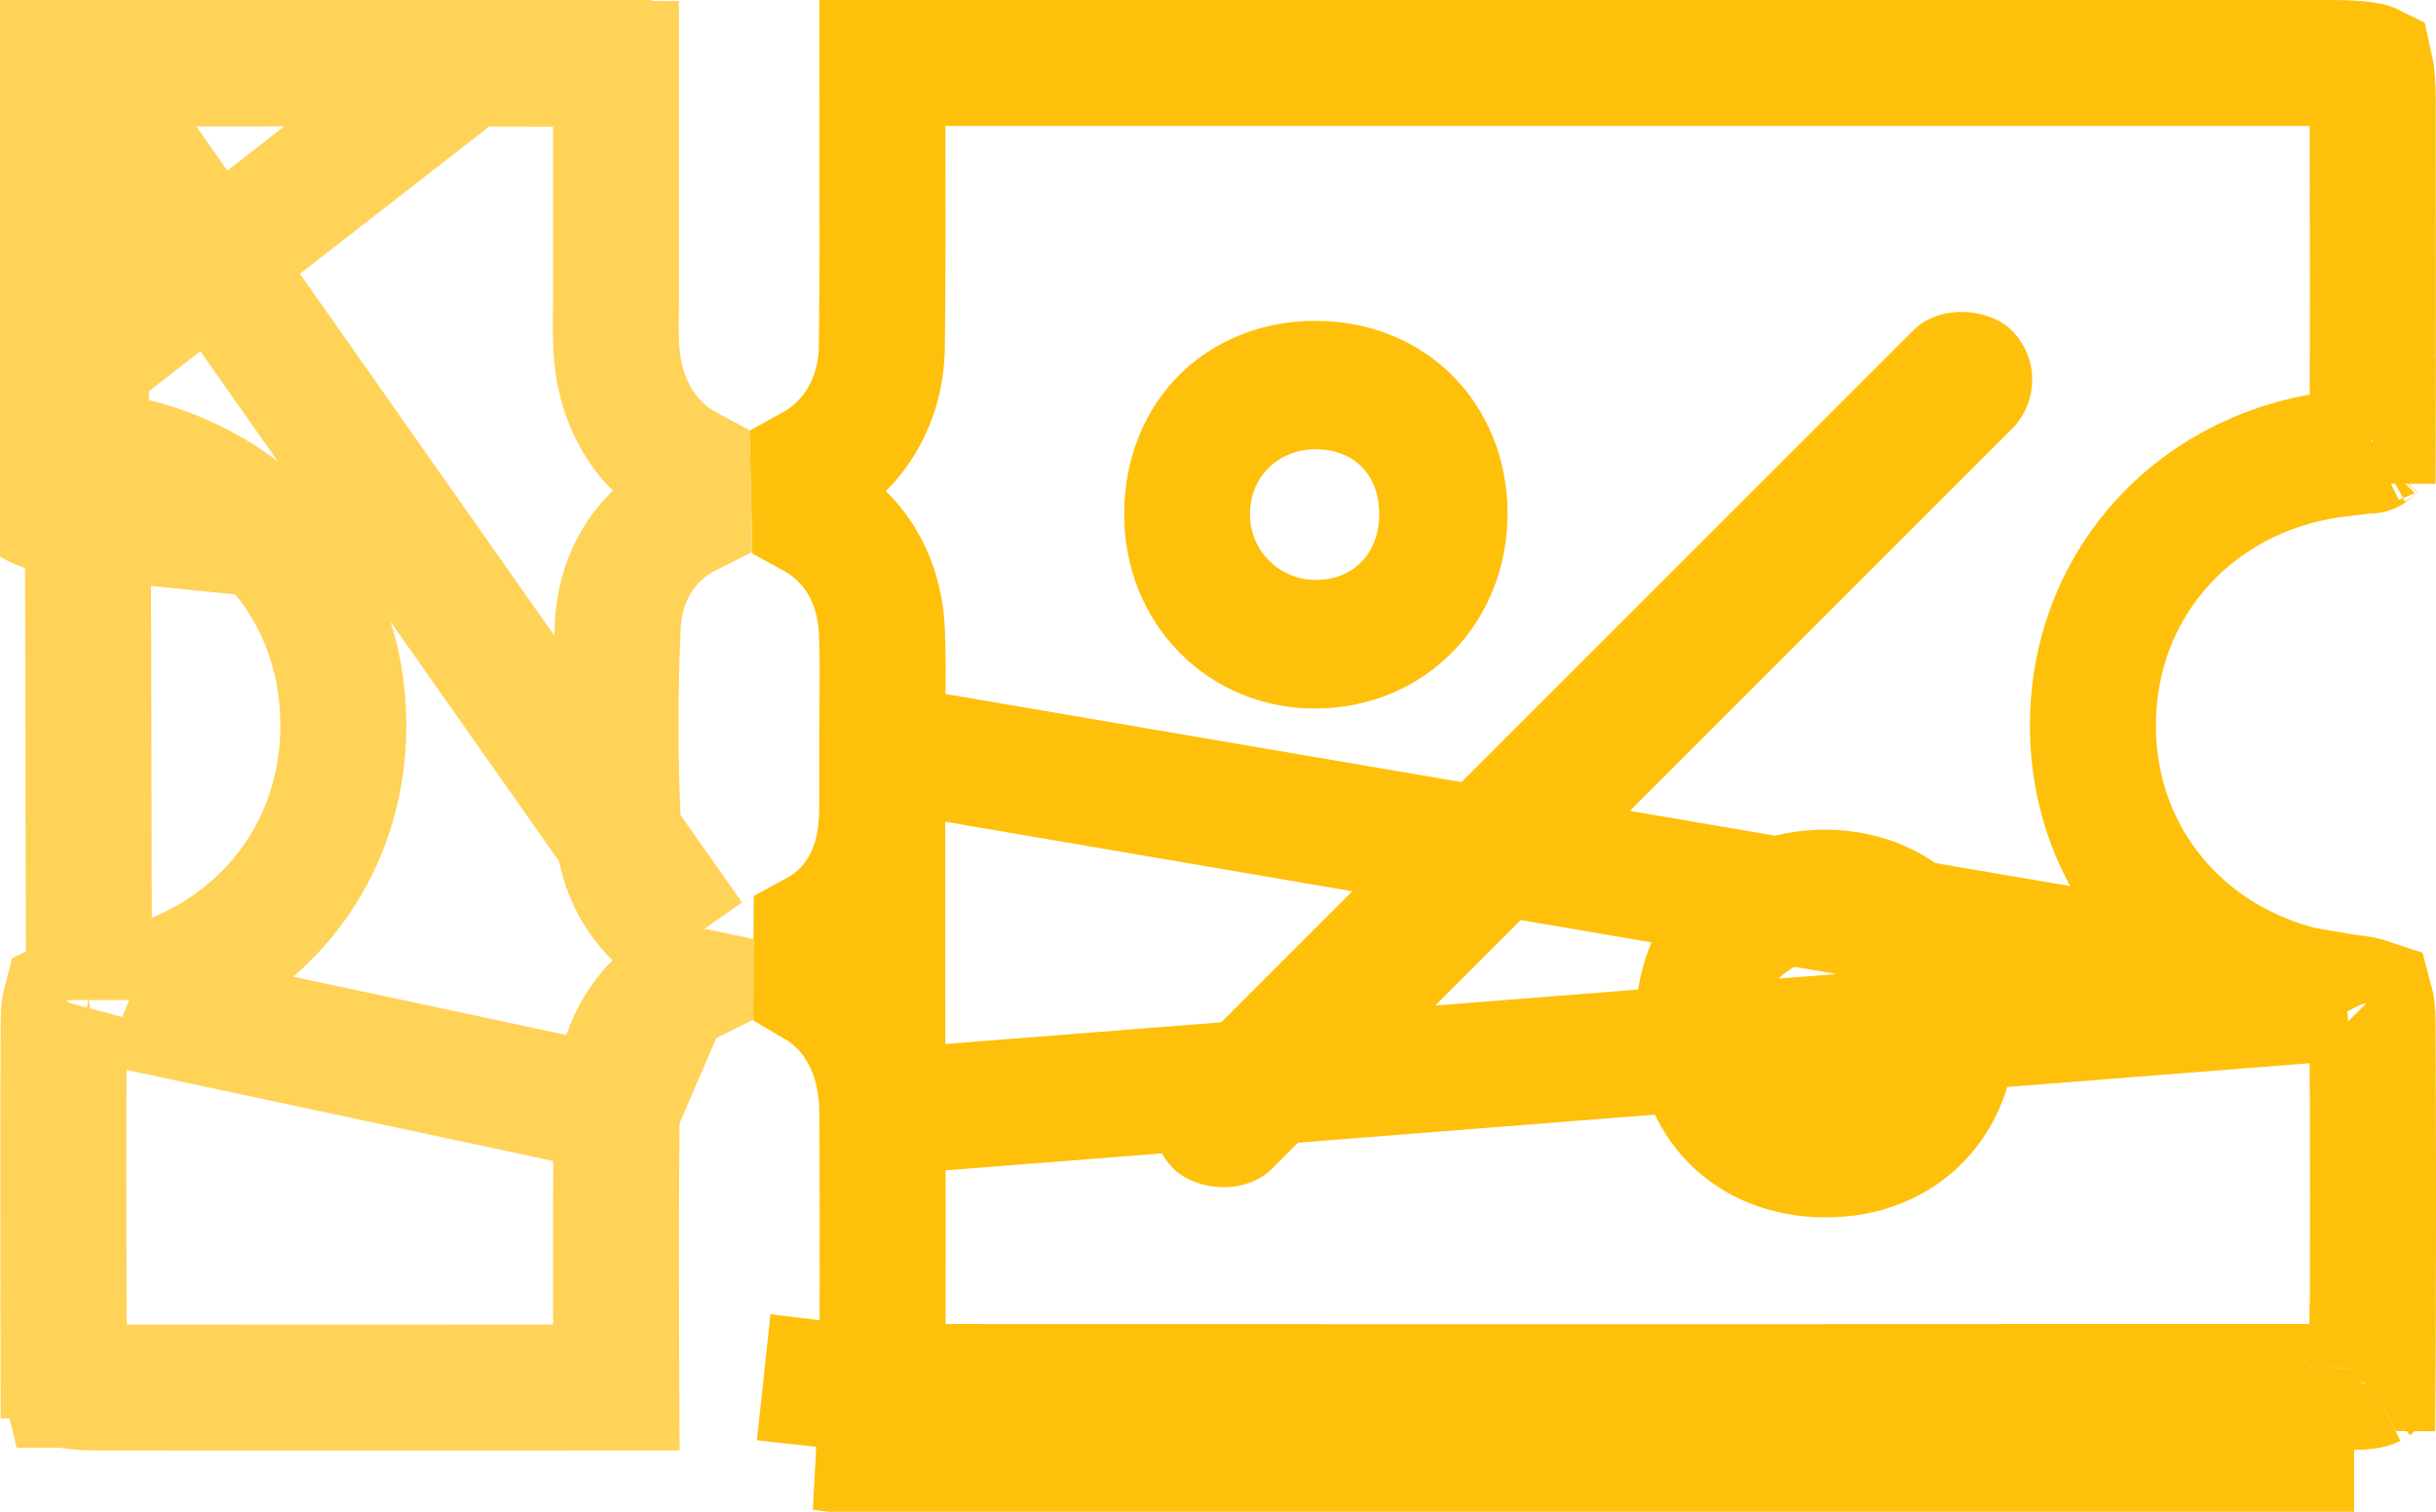 <svg class="me-2" width="29" height="18" viewBox="0 0 29 18" fill="none" xmlns="http://www.w3.org/2000/svg">
                                      <path id="Vector" d="M10.503 8.895C10.503 8.927 10.504 8.959 10.504 8.991C10.507 9.245 10.511 9.532 10.496 9.798L10.496 9.798C10.476 10.164 10.36 10.542 10.078 10.841C9.971 10.955 9.85 11.046 9.721 11.116L9.719 11.722C9.869 11.81 10.006 11.925 10.122 12.069C10.394 12.404 10.502 12.824 10.504 13.242L10.503 8.895ZM10.503 8.895V8.684C10.503 8.584 10.504 8.478 10.505 8.368C10.508 8.098 10.511 7.804 10.499 7.523C10.483 7.121 10.348 6.73 10.066 6.429C9.957 6.312 9.832 6.216 9.697 6.142L9.684 5.565C10.181 5.291 10.492 4.75 10.498 4.129C10.508 3.329 10.507 2.527 10.505 1.731C10.505 1.403 10.504 1.075 10.504 0.75H27.754C27.988 0.75 28.128 0.764 28.211 0.783C28.212 0.783 28.213 0.783 28.215 0.784C28.233 0.862 28.246 0.994 28.247 1.218C28.247 1.429 28.247 1.641 28.247 1.852C28.248 2.905 28.25 3.957 28.247 5.009M10.503 8.895L27.931 11.873C26.189 11.702 24.9 10.352 24.916 8.606L24.916 8.606C24.932 6.89 26.205 5.564 27.917 5.396L27.917 5.396C28.078 5.38 28.169 5.359 28.218 5.342M28.247 5.009C28.247 5.009 28.247 5.009 28.247 5.009L28.997 5.011L28.247 5.009ZM28.247 5.009C28.246 5.18 28.233 5.28 28.219 5.337C28.219 5.338 28.218 5.34 28.218 5.342M28.218 5.342C28.212 5.363 28.208 5.372 28.208 5.371C28.208 5.371 28.213 5.362 28.224 5.35C28.237 5.336 28.247 5.33 28.247 5.33C28.247 5.33 28.239 5.334 28.221 5.341C28.22 5.341 28.219 5.341 28.218 5.342ZM28.244 16.288C28.253 14.913 28.252 13.539 28.244 12.164C28.244 12.032 28.231 11.962 28.222 11.929C28.219 11.928 28.216 11.926 28.212 11.925C28.164 11.908 28.078 11.887 27.931 11.873L10.504 13.242C10.509 14.067 10.508 14.893 10.507 15.717C10.507 15.983 10.507 16.249 10.507 16.515M28.244 16.288C28.244 16.287 28.244 16.287 28.244 16.287L28.994 16.292L28.244 16.288ZM28.244 16.288C28.244 16.402 28.231 16.464 28.221 16.494M28.221 16.494C28.192 16.502 28.132 16.514 28.024 16.514H28.023C22.894 16.518 17.764 16.517 12.633 16.516C11.924 16.516 11.215 16.515 10.507 16.515M28.221 16.494C28.232 16.491 28.238 16.488 28.242 16.486M28.221 16.494C28.218 16.505 28.215 16.511 28.214 16.514M10.507 16.515C10.365 16.515 10.223 16.515 10.082 16.515C10.077 16.515 10.066 16.514 10.045 16.511C10.037 16.51 10.027 16.509 10.016 16.507C9.974 16.502 9.911 16.494 9.837 16.485L9.814 16.7L9.756 17.231M10.507 16.515C10.507 16.577 10.507 16.639 10.507 16.7V17.231H10.075H9.756M9.756 17.231C9.822 17.238 9.873 17.245 9.915 17.25C9.983 17.259 10.029 17.265 10.075 17.265C10.927 17.265 11.78 17.265 12.633 17.266C17.763 17.267 22.894 17.268 28.024 17.264L9.756 17.231ZM28.242 16.486C28.238 16.489 28.233 16.493 28.226 16.5C28.219 16.506 28.216 16.512 28.214 16.514M28.242 16.486C28.244 16.485 28.245 16.485 28.245 16.485C28.245 16.485 28.244 16.485 28.242 16.486ZM28.214 16.514C28.213 16.516 28.212 16.517 28.212 16.517C28.212 16.517 28.213 16.516 28.214 16.514ZM28.244 11.939C28.244 11.939 28.244 11.939 28.244 11.939L28.244 11.939ZM28.215 11.907C28.214 11.905 28.213 11.904 28.213 11.904C28.213 11.904 28.214 11.905 28.215 11.907Z" stroke="#FFC00B" stroke-width="1.5" />
                                      <path id="Vector_2" d="M0.896 0.76L0.895 0.76C0.836 0.76 0.799 0.766 0.78 0.771C0.771 0.797 0.757 0.853 0.757 0.955M0.896 0.76L1.045 5.396C0.891 5.38 0.814 5.358 0.78 5.345C0.771 5.31 0.756 5.232 0.755 5.081L0.755 5.08C0.75 3.702 0.746 2.329 0.757 0.955M0.896 0.76C2.772 0.751 4.649 0.754 6.528 0.758C6.796 0.758 7.065 0.758 7.333 0.759V3.608C7.333 3.636 7.333 3.671 7.332 3.709C7.33 3.854 7.327 4.06 7.346 4.248C7.385 4.644 7.538 5.025 7.826 5.313C7.933 5.421 8.054 5.509 8.184 5.578L8.195 6.114C8.079 6.172 7.968 6.245 7.867 6.335C7.545 6.62 7.373 7.02 7.354 7.454L7.354 7.454C7.319 8.246 7.318 9.043 7.357 9.838L7.357 9.839C7.378 10.275 7.556 10.678 7.884 10.96C7.988 11.049 8.101 11.121 8.22 11.177M0.896 0.76L8.22 11.177M0.757 0.955L0.007 0.95M0.757 0.955L0.007 0.95M0.007 0.95C-0.004 2.328 -0 3.705 0.005 5.083M0.007 0.95C0.011 0.338 0.307 0.012 0.892 0.01C2.771 0.001 4.651 0.004 6.53 0.008L0.005 5.083M0.005 5.083C0.008 5.804 0.259 6.071 0.97 6.142L0.005 5.083ZM1.059 11.877L1.058 11.877C0.915 11.891 0.832 11.911 0.787 11.928C0.785 11.928 0.783 11.929 0.781 11.93C0.772 11.964 0.758 12.037 0.758 12.178L0.758 12.178C0.752 13.365 0.754 14.55 0.756 15.74C0.756 15.872 0.756 16.004 0.757 16.137L0.007 16.138L0.757 16.136C0.757 16.32 0.771 16.428 0.786 16.489C0.787 16.489 0.787 16.489 0.787 16.489C0.853 16.505 0.968 16.52 1.164 16.52C2.573 16.522 3.981 16.521 5.389 16.521C6.038 16.521 6.687 16.52 7.336 16.52C7.335 16.365 7.335 16.211 7.335 16.057C7.333 15.093 7.331 14.154 7.341 13.218L1.059 11.877ZM1.059 11.877C2.806 11.704 4.093 10.375 4.087 8.626C4.081 6.874 2.796 5.571 1.045 5.396L1.059 11.877ZM8.22 11.177L8.218 11.676C8.061 11.754 7.916 11.861 7.791 11.996C7.482 12.329 7.346 12.77 7.341 13.218L8.22 11.177ZM0.789 5.368C0.789 5.368 0.788 5.368 0.788 5.367L0.789 5.368ZM0.788 0.753C0.788 0.753 0.787 0.754 0.787 0.754L0.788 0.753ZM0.79 11.906C0.79 11.906 0.789 11.907 0.789 11.908C0.789 11.907 0.79 11.906 0.79 11.906Z" stroke="#FFD258" stroke-width="1.5" />
                                      <path id="Vector_3" d="M24.004 12.203C24.003 13.53 23.053 14.493 21.742 14.495C20.422 14.497 19.477 13.551 19.469 12.218C19.46 10.864 20.438 9.864 21.755 9.879C23.048 9.895 24.005 10.884 24.004 12.203ZM21.721 11.417C21.295 11.425 20.929 11.793 20.935 12.207C20.942 12.638 21.291 12.961 21.742 12.957C22.193 12.952 22.53 12.618 22.524 12.182C22.518 11.757 22.153 11.41 21.72 11.417H21.721Z" fill="#FFC00B" /> <path id="Vector_4" d="M15.667 3.821C16.967 3.821 17.943 4.802 17.947 6.109C17.95 7.41 16.975 8.417 15.691 8.436C14.39 8.456 13.372 7.427 13.383 6.102C13.394 4.782 14.357 3.82 15.666 3.82L15.667 3.821ZM15.679 6.905C16.127 6.897 16.426 6.575 16.419 6.106C16.412 5.638 16.106 5.341 15.642 5.35C15.197 5.36 14.87 5.7 14.881 6.141C14.892 6.575 15.244 6.912 15.679 6.905Z" fill="#FFC00B" /> <rect id="Rectangle 5542" x="13.383" y="13.328" width="14.114" height="1.66" rx="0.83" transform="rotate(-45 13.383 13.328)" fill="#FFC00B" />
                                  </svg>